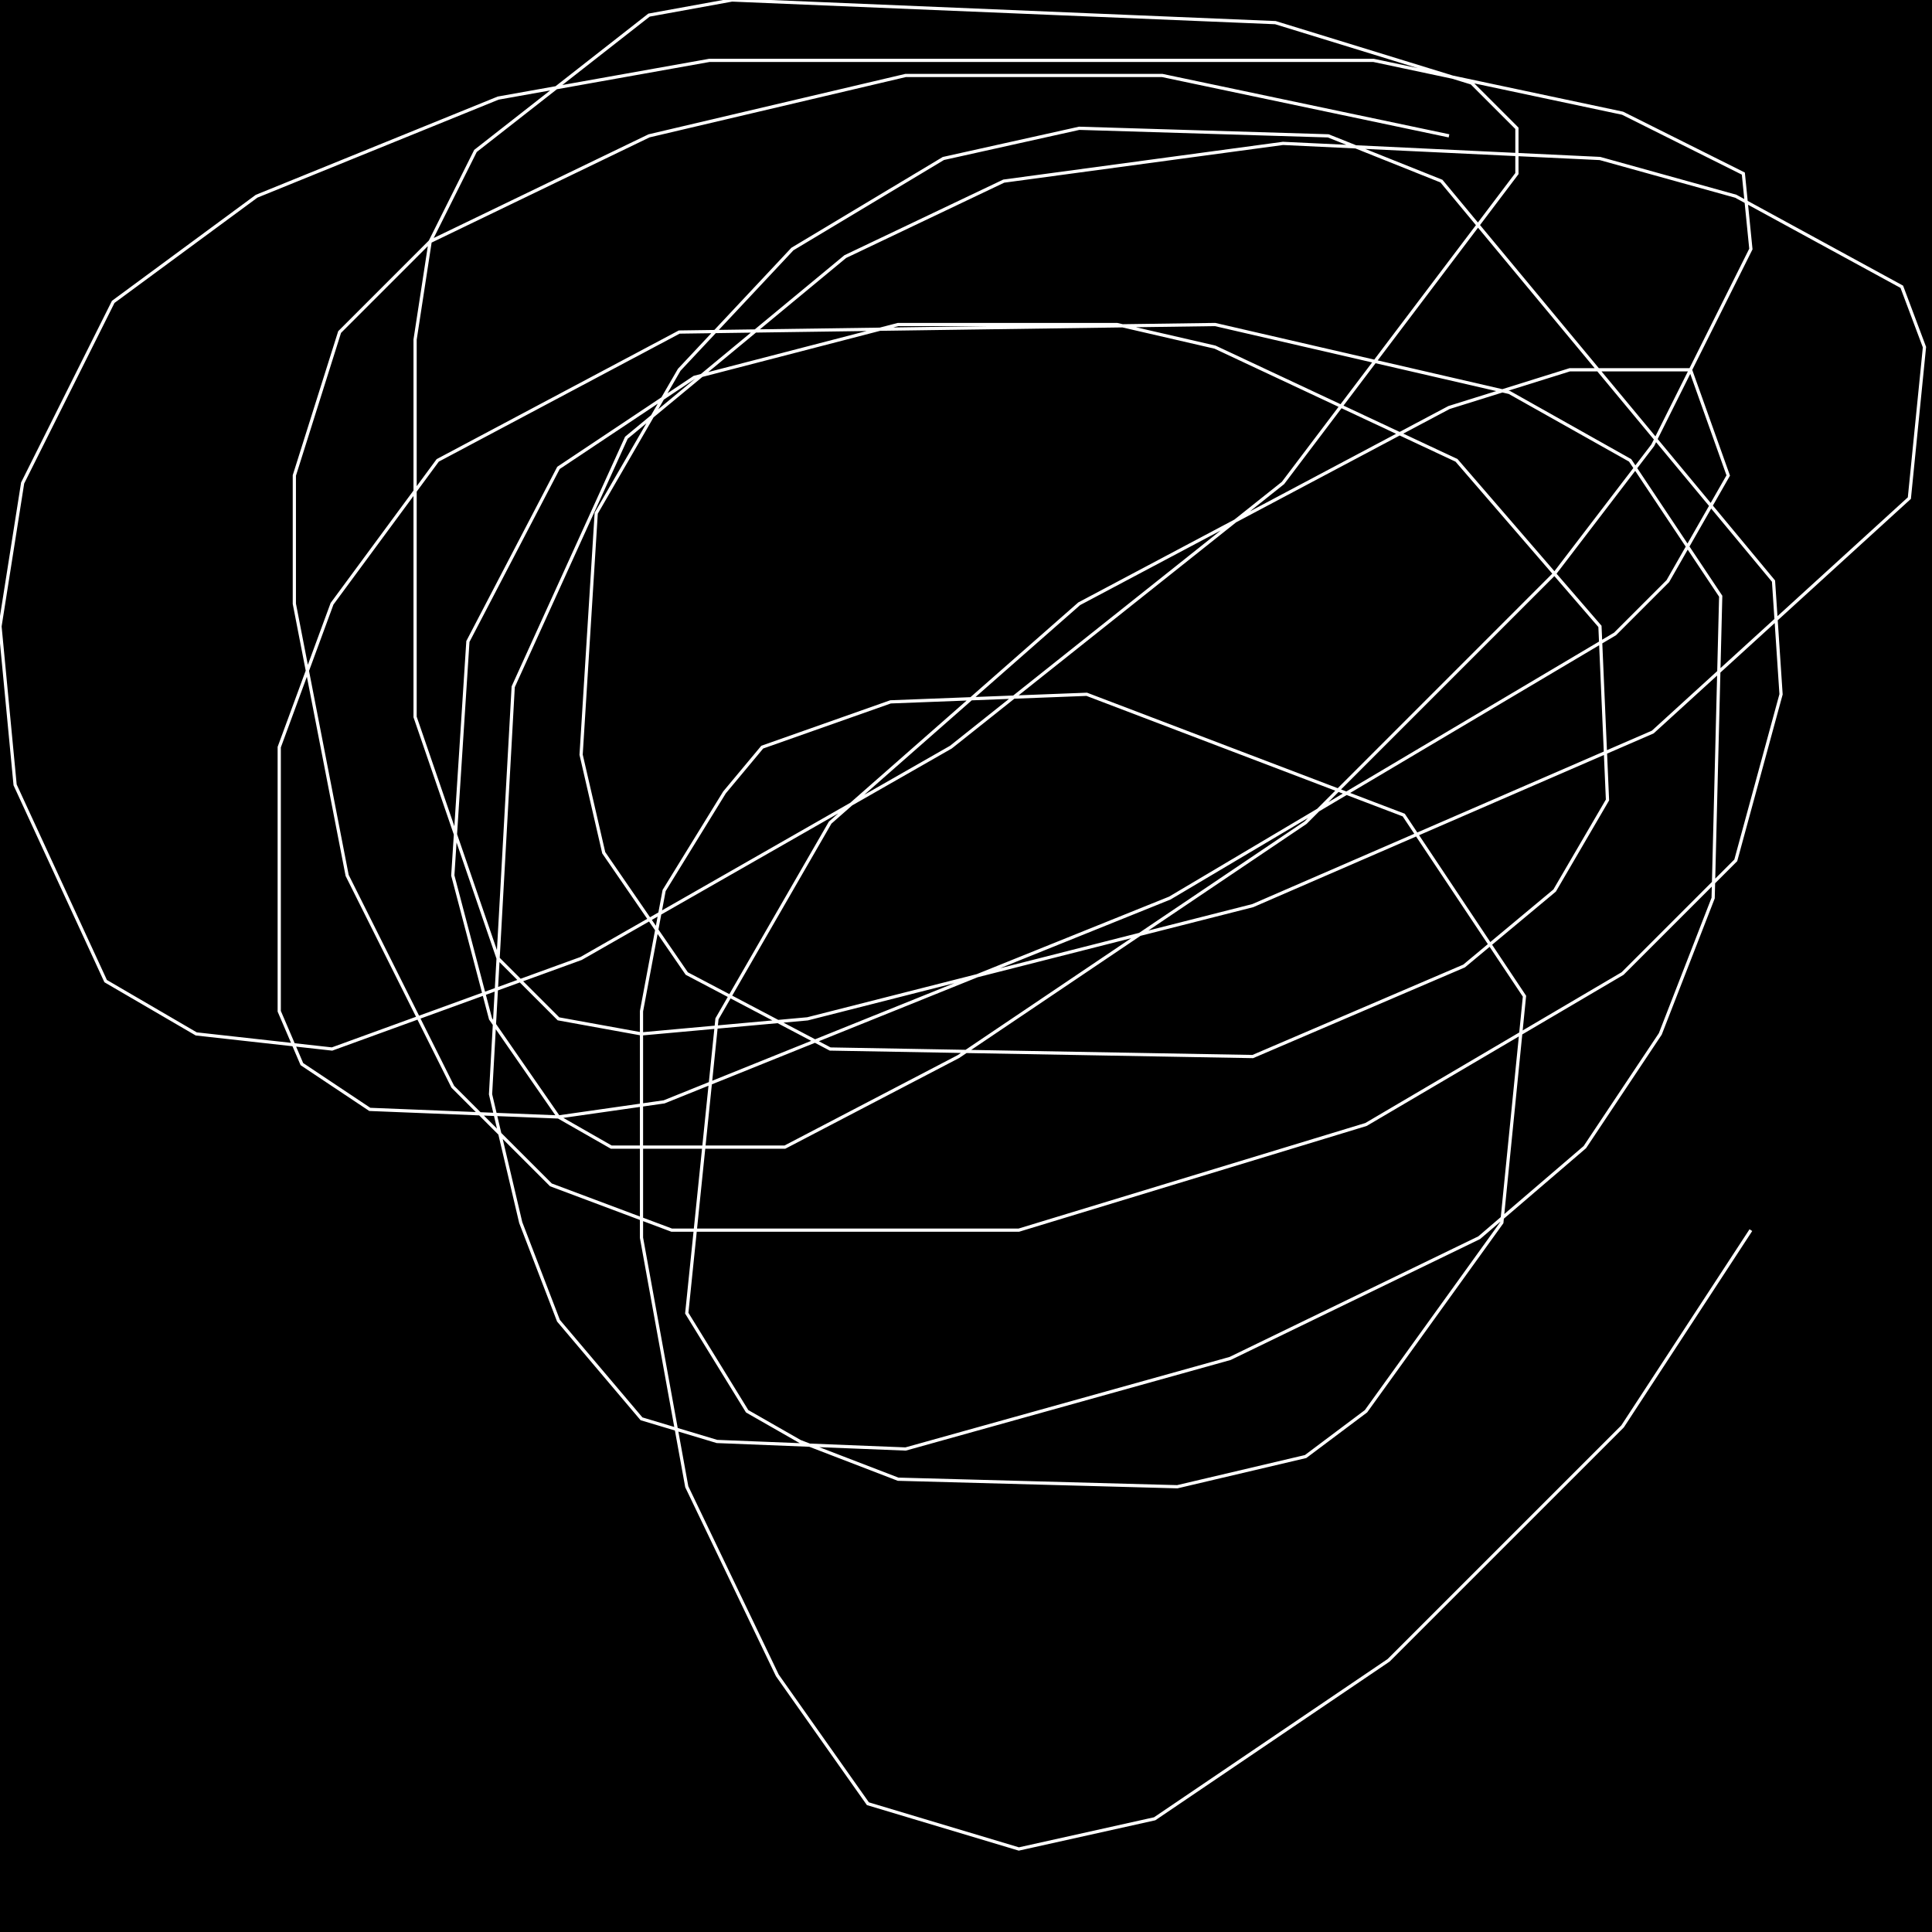 <?xml version="1.0" encoding="UTF-8" standalone="no"?>
<!--Created with ndjsontosvg (https:https://github.com/thompson318/ndjsontosvg) 
	from the simplified Google quickdraw data set. key_id = 5893765237571584-->
<svg width="600" height="600"
	xmlns="http://www.w3.org/2000/svg">
	xmlns:ndjsontosvg="https://github.com/thompson318/ndjsontosvg"
	xmlns:quickdraw="https://quickdraw.withgoogle.com/data"
	xmlns:scikit-surgery="https://doi.org/10.1007/s11548-020-02180-5">

	<rect width="100%" height="100%" fill="black" />
	<path d = "M 450.00 42.19 L 360.94 23.44 L 281.25 23.44 L 201.56 42.19 L 133.59 75.00 L 105.47 103.12 L 91.41 147.66 L 91.41 187.50 L 107.81 271.88 L 140.62 337.50 L 171.09 367.97 L 208.59 382.03 L 316.41 382.03 L 424.22 349.22 L 503.91 302.34 L 539.06 267.19 L 553.12 215.62 L 550.78 180.47 L 447.66 56.25 L 412.50 42.19 L 335.16 39.84 L 292.97 49.22 L 246.09 77.34 L 210.94 114.84 L 185.16 159.38 L 180.47 234.38 L 187.50 264.84 L 213.28 302.34 L 257.81 325.78 L 389.06 328.12 L 454.69 300.00 L 482.81 276.56 L 499.22 248.44 L 496.88 194.53 L 452.34 142.97 L 377.34 107.81 L 346.88 100.78 L 278.91 100.78 L 215.62 117.19 L 173.44 145.31 L 145.31 199.22 L 140.62 271.88 L 152.34 316.41 L 173.44 346.88 L 189.84 356.25 L 243.75 356.25 L 297.66 328.12 L 405.47 255.47 L 482.81 178.12 L 513.28 138.28 L 543.75 77.34 L 541.41 53.91 L 503.91 35.16 L 426.56 18.75 L 220.31 18.75 L 154.69 30.47 L 79.69 60.94 L 35.16 93.75 L 7.03 150.00 L 0.00 194.53 L 4.69 243.75 L 32.81 304.69 L 60.94 321.09 L 103.12 325.78 L 180.47 297.66 L 295.31 232.03 L 398.44 150.00 L 471.09 53.91 L 471.09 39.84 L 457.03 25.78 L 396.09 7.03 L 227.34 0.00 L 201.56 4.69 L 147.66 46.88 L 133.59 75.00 L 128.91 105.47 L 128.91 222.66 L 154.69 297.66 L 173.44 316.41 L 199.22 321.09 L 250.78 316.41 L 389.06 281.25 L 513.28 227.34 L 592.97 154.69 L 597.66 107.81 L 590.62 89.06 L 539.06 60.94 L 496.88 49.22 L 398.44 44.53 L 311.72 56.25 L 262.50 79.69 L 194.53 135.94 L 159.38 213.28 L 152.34 339.84 L 161.72 379.69 L 173.44 410.16 L 199.22 440.62 L 222.66 447.66 L 281.25 450.00 L 382.03 421.88 L 459.38 384.38 L 492.19 356.25 L 515.62 321.09 L 532.03 278.91 L 534.38 185.16 L 506.25 142.97 L 468.75 121.88 L 377.34 100.78 L 210.94 103.12 L 135.94 142.97 L 103.12 187.50 L 86.72 232.03 L 86.72 314.06 L 93.75 330.47 L 114.84 344.53 L 173.44 346.88 L 206.25 342.19 L 363.28 278.91 L 501.56 196.88 L 517.97 180.47 L 536.72 147.66 L 525.00 114.84 L 487.50 114.84 L 450.00 126.56 L 335.16 187.50 L 257.81 255.47 L 222.66 316.41 L 213.28 407.81 L 232.03 438.28 L 248.44 447.66 L 278.91 459.38 L 365.62 461.72 L 405.47 452.34 L 424.22 438.28 L 466.41 379.69 L 473.44 309.38 L 435.94 253.12 L 337.50 215.62 L 276.56 217.97 L 236.72 232.03 L 225.00 246.09 L 206.25 276.56 L 199.22 314.06 L 199.22 384.38 L 213.28 461.72 L 241.41 520.31 L 269.53 560.16 L 316.41 574.22 L 358.59 564.84 L 431.25 515.62 L 503.91 442.97 L 543.75 382.03" stroke="white" fill="transparent"/>
</svg>